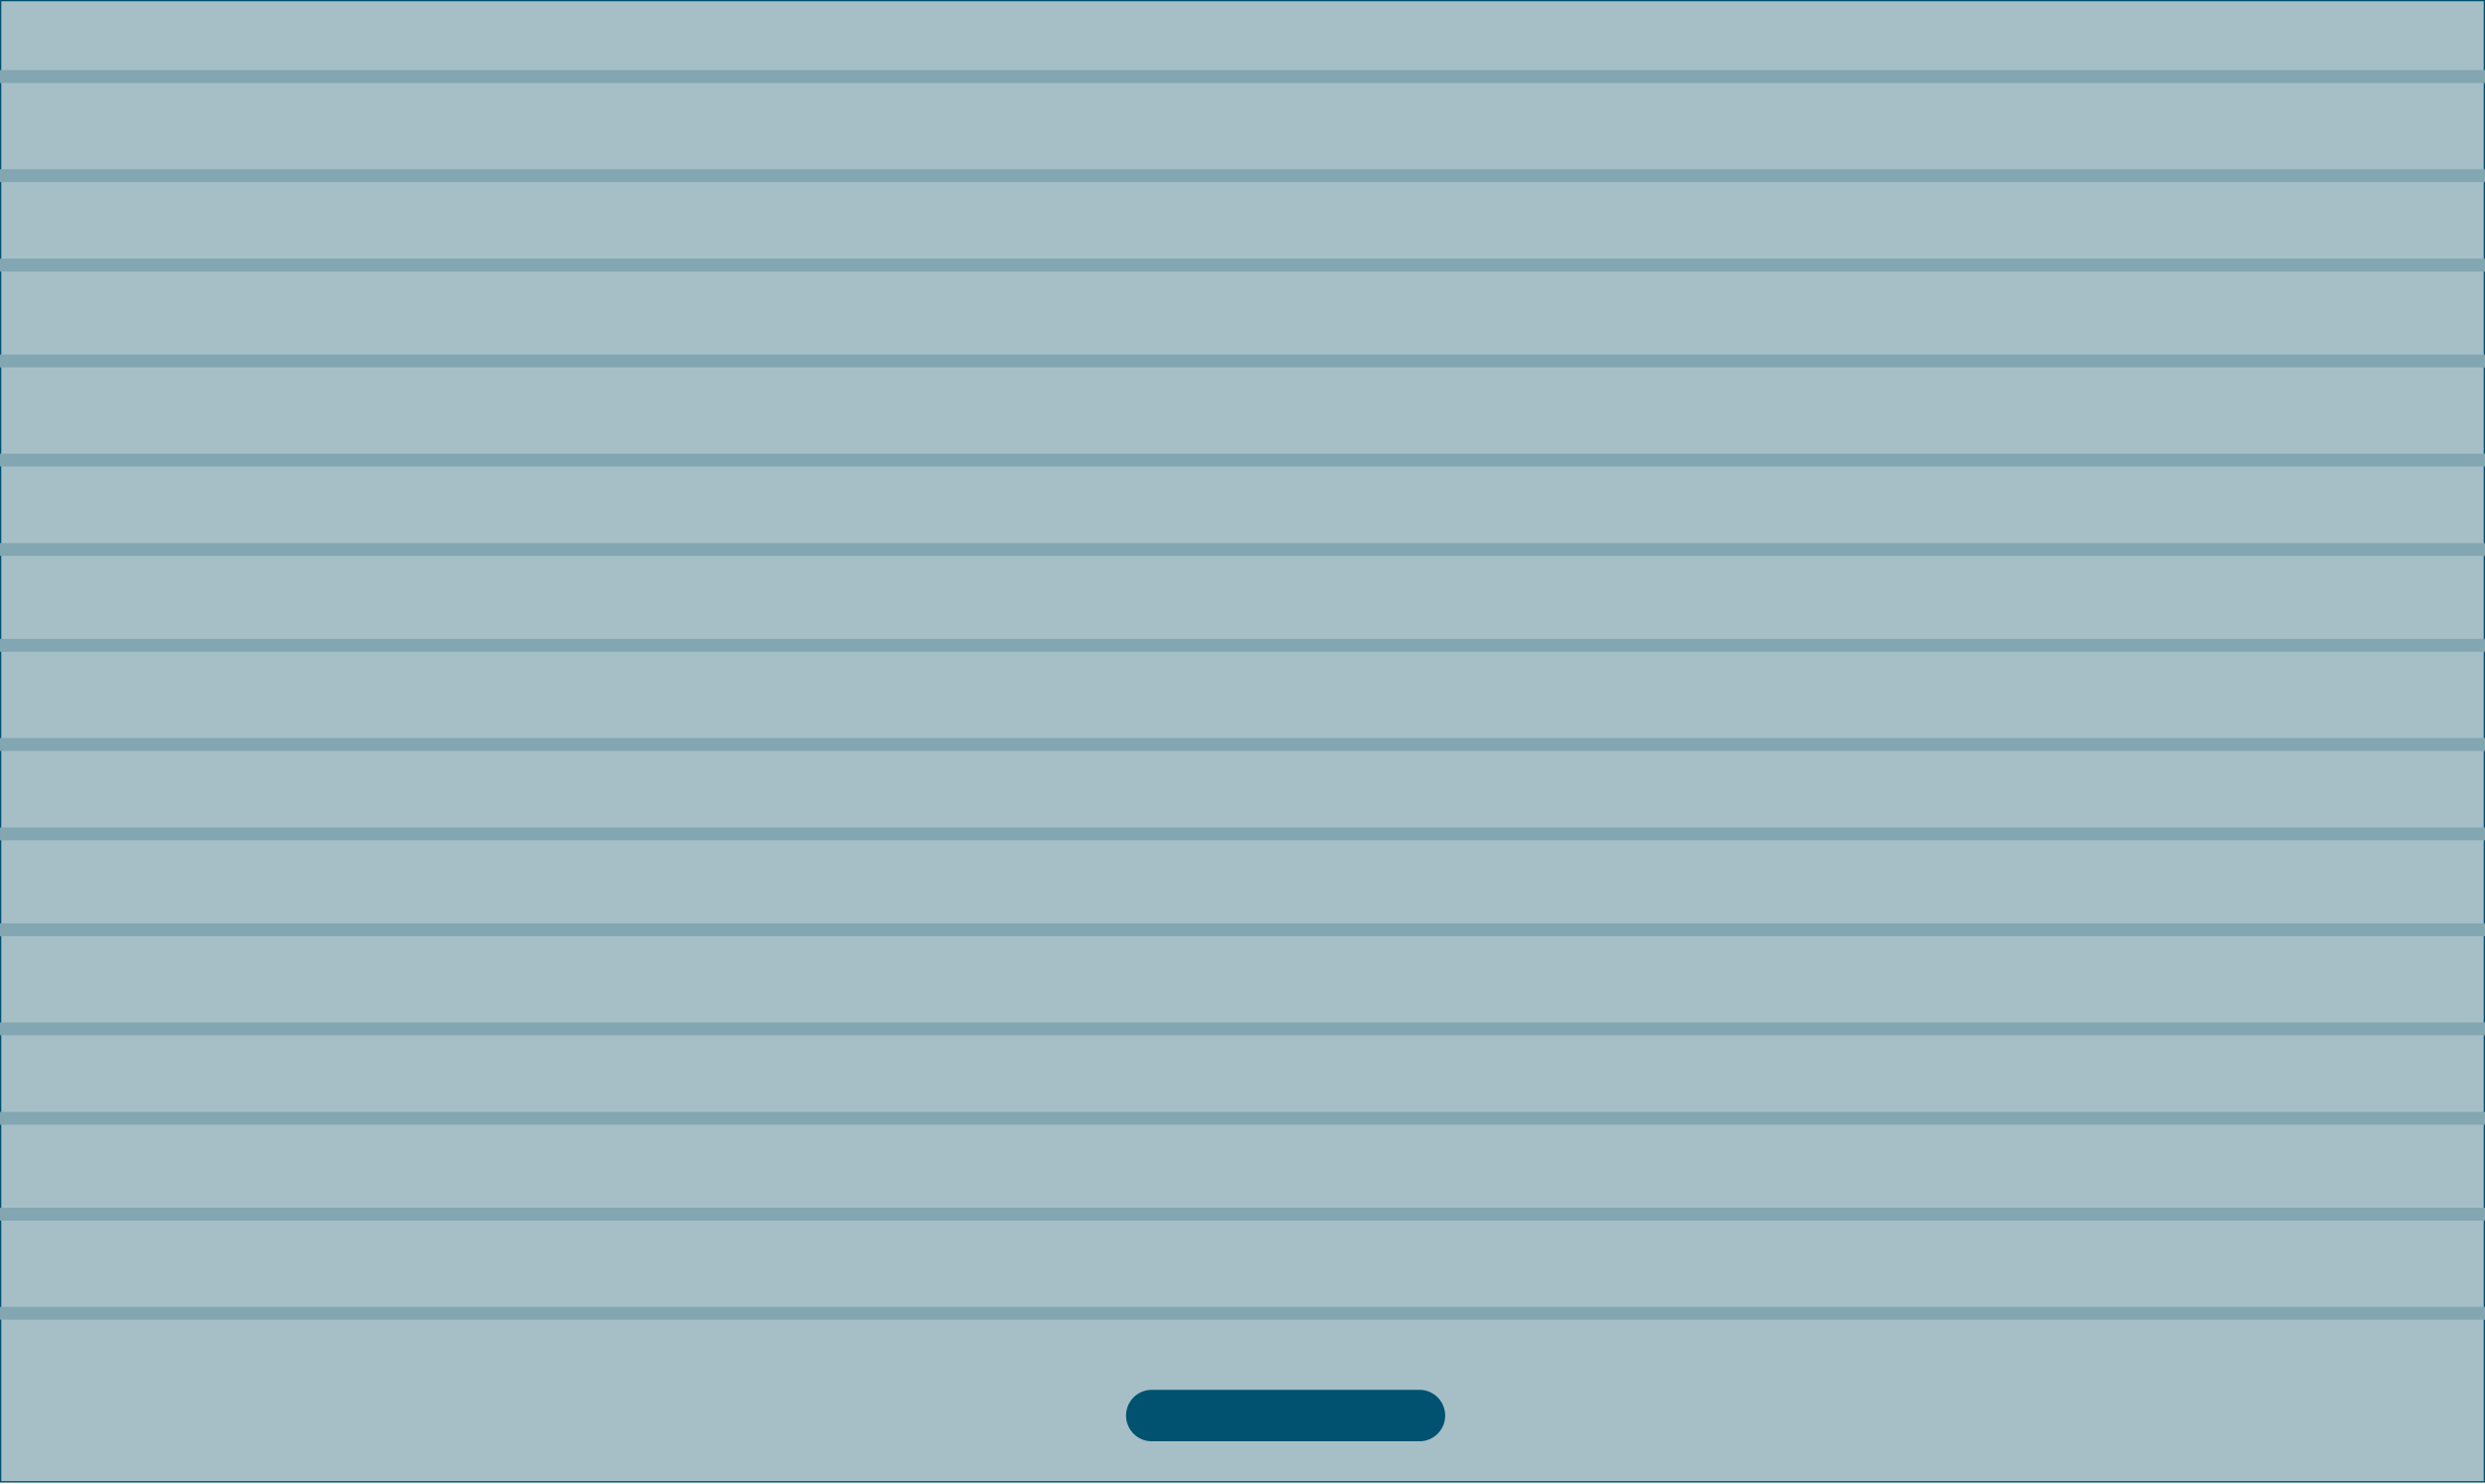 <svg width="1090" height="651" viewBox="0 0 1090 651" fill="none" xmlns="http://www.w3.org/2000/svg">
<g clip-path="url(#clip0_502_112)">
<rect width="1090" height="650.274" fill="#A6BFC7"/>
<rect x="0.282" y="0.282" width="1089.44" height="649.71" fill="#A6BFC7" stroke="#005271" stroke-width="0.564"/>
<path d="M-16.934 490.528H1144.75" stroke="#82A6B2" stroke-width="5.645" stroke-linecap="round"/>
<path d="M-22.579 365.78H1139.11" stroke="#82A6B2" stroke-width="5.645" stroke-linecap="round"/>
<path d="M-28.224 241.031H1133.46" stroke="#82A6B2" stroke-width="5.645" stroke-linecap="round"/>
<path d="M-33.868 116.282H1127.82" stroke="#82A6B2" stroke-width="5.645" stroke-linecap="round"/>
<path d="M-16.934 532.582H1144.75" stroke="#82A6B2" stroke-width="5.645" stroke-linecap="round"/>
<path d="M-22.579 407.833H1139.11" stroke="#82A6B2" stroke-width="5.645" stroke-linecap="round"/>
<path d="M-28.224 283.084H1133.46" stroke="#82A6B2" stroke-width="5.645" stroke-linecap="round"/>
<path d="M-33.868 158.336H1127.82" stroke="#82A6B2" stroke-width="5.645" stroke-linecap="round"/>
<path d="M-39.513 33.587H1122.18" stroke="#82A6B2" stroke-width="5.645" stroke-linecap="round"/>
<path d="M-16.934 576.047H1144.75" stroke="#82A6B2" stroke-width="5.645" stroke-linecap="round"/>
<path d="M-22.579 451.298H1139.11" stroke="#82A6B2" stroke-width="5.645" stroke-linecap="round"/>
<path d="M-28.224 326.549H1133.46" stroke="#82A6B2" stroke-width="5.645" stroke-linecap="round"/>
<path d="M-33.868 201.8H1127.82" stroke="#82A6B2" stroke-width="5.645" stroke-linecap="round"/>
<path d="M-39.513 77.051H1122.18" stroke="#82A6B2" stroke-width="5.645" stroke-linecap="round"/>
<path d="M505.205 620.922H622.615" stroke="#005271" stroke-width="22.579" stroke-linecap="round"/>
</g>
<defs>
<clipPath id="clip0_502_112">
<rect width="1090" height="650.274" fill="white"/>
</clipPath>
</defs>
</svg>
